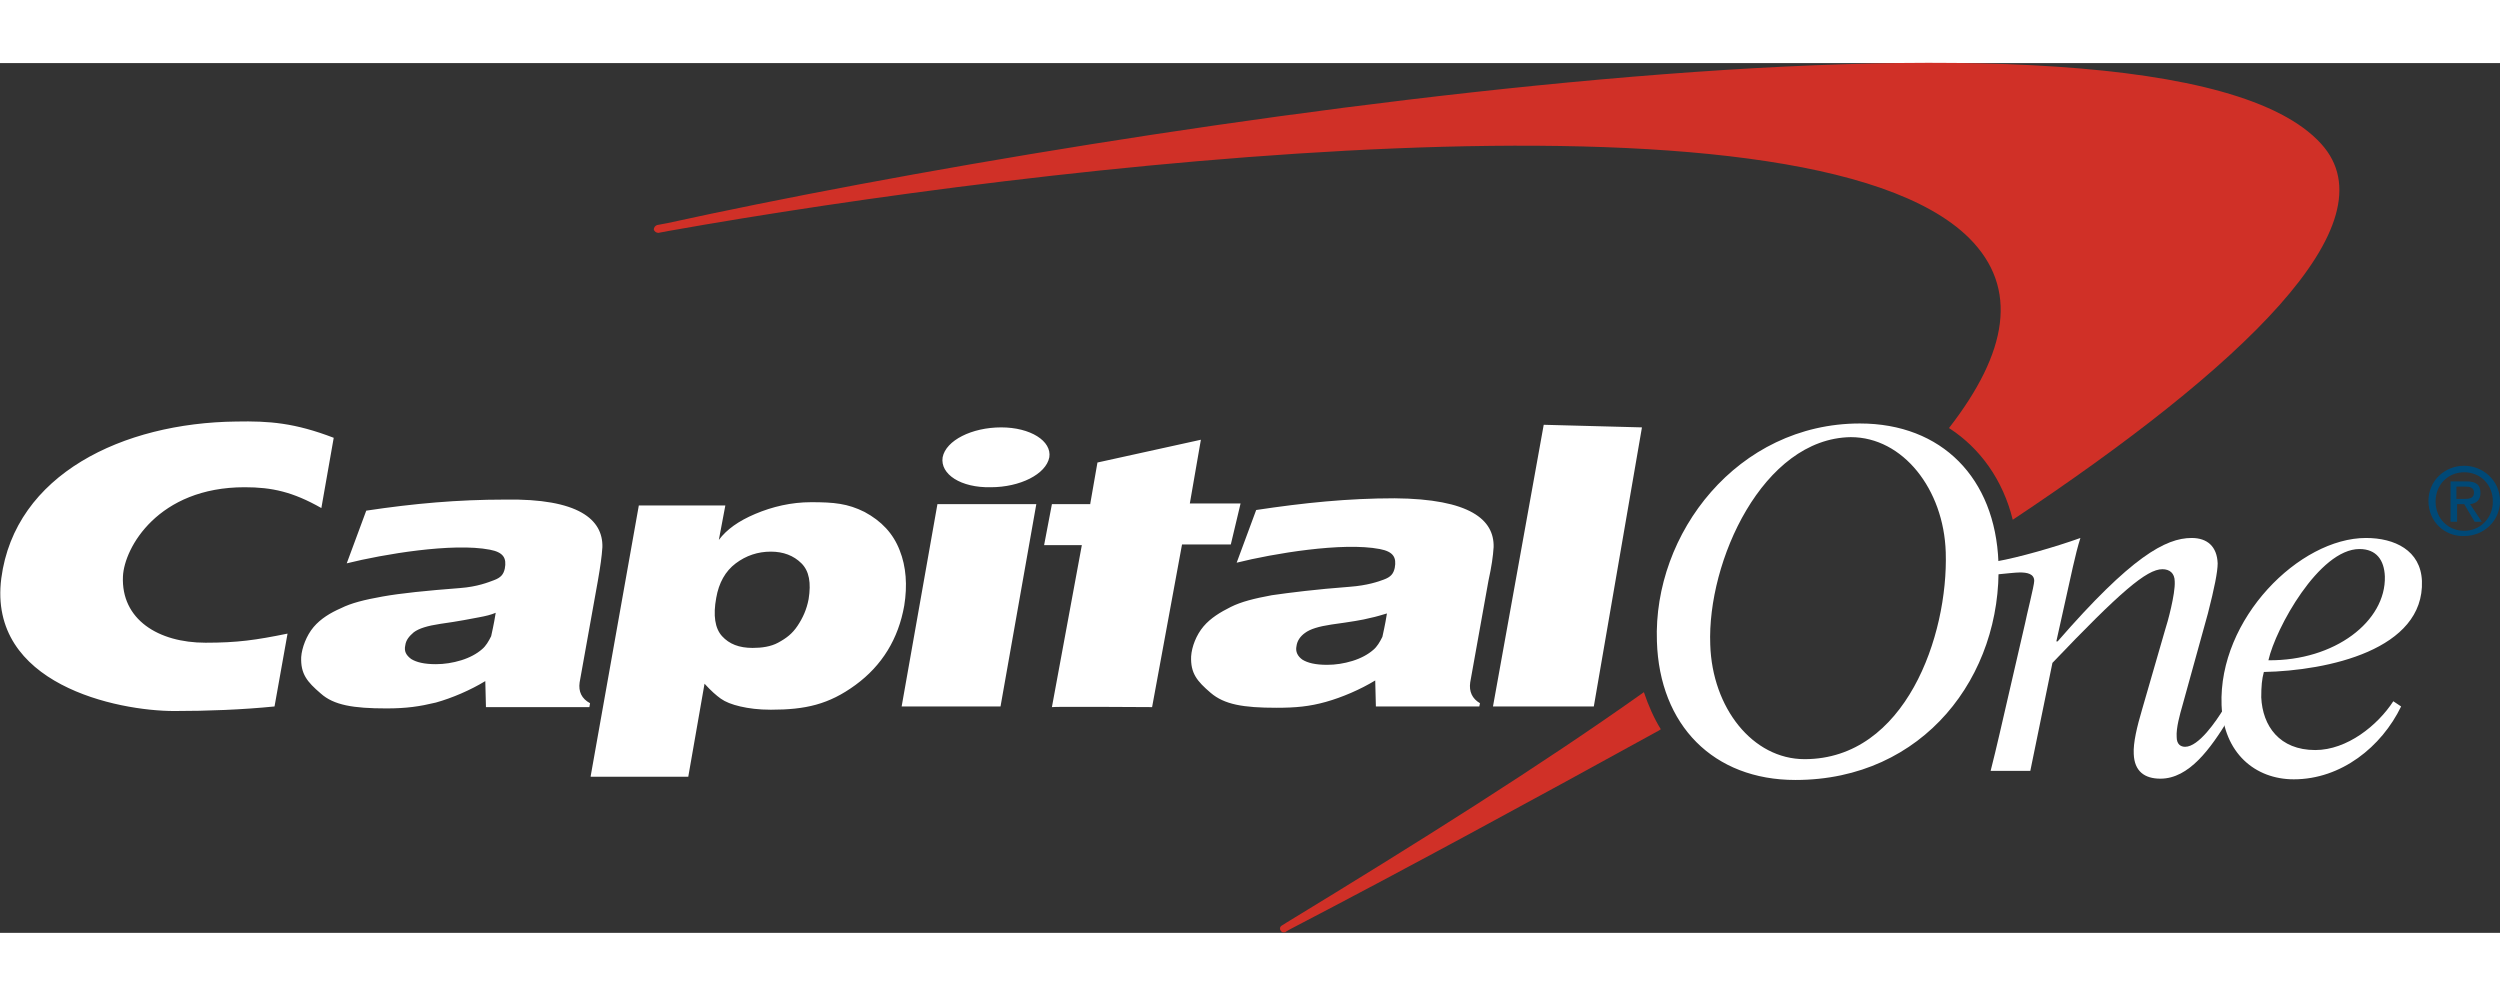 <svg class="site-header__logo" width="123" height="49" viewBox="0 0 384.3 133.7" xmlns="http://www.w3.org/2000/svg" aria-label="Capital One"><rect x="0" y="0" width="384.3" height="133.7" fill="#333333" stroke="none"/><path fill="#D03027" d="M252.7 96.7c-15.9 11.3-34.7 23.1-54.9 35.4l-.8.5c-.3.2-.3.6-.1.8.2.3.6.3.8.1l.7-.4c17.1-8.9 36.8-19.6 56.6-30.5.1-.1.2-.1.3-.2-1-1.6-1.9-3.6-2.6-5.7zm104.1-84.3c-25-27.6-185.8-2.8-254.2 12.2l-1.6.3c-.3.1-.5.4-.5.7.1.3.4.5.7.5l1.6-.3c56.7-10.1 174.5-24.1 199.9 1.1 7.7 7.7 5.9 17.6-3.1 29.2 4.8 3.1 8.3 8 9.8 14.1 35-23.3 58.6-45.5 47.4-57.8z"></path><g fill="#ffffff"><path d="M262.9 89.4c.3 9.7 6.5 17.6 14.5 17.6 15.5 0 22.1-19 21.7-31.8-.3-9.7-6.6-17.7-14.6-17.7-13.5.2-22.1 19.1-21.6 31.9zm-8.2-.5c-.6-16.6 12.4-33.5 31.2-33.5 12.6 0 20.8 8.4 21.3 21.3.6 17.5-11.5 33.5-31.2 33.5-12.6 0-20.9-8.4-21.3-21.3zM76.2 84.5c-.7.3-1.5.5-2.6.7-1.1.2-3 .6-5.9 1-2 .3-3.3.7-4.1 1.3-.7.6-1.2 1.2-1.3 2-.2.9.1 1.5.9 2.1.8.5 2 .8 3.8.8 1.3 0 2.6-.2 3.9-.6 1.3-.4 2.4-1 3.2-1.7.6-.5 1-1.2 1.4-2 .1-.5.4-1.7.7-3.6zm16.4-10.1c-.1 1.5-.3 2.9-.7 5.2l-2.8 15.6c-.2 1.4.3 2.5 1.6 3.2l-.1.6H74.7l-.1-4c-2.3 1.4-5.1 2.6-7.6 3.3-2.5.6-4.5.9-7.6.9-5.1 0-8.1-.5-10.1-2.3-2.1-1.8-3.1-3-3-5.6.1-1.4.8-3.3 1.9-4.6 1.1-1.3 2.6-2.2 4.2-2.9C54 83 56 82.5 58.8 82c2.8-.5 6.7-.9 11.9-1.3 2.7-.2 4.4-.9 5.2-1.2 1.1-.4 1.5-.9 1.7-1.8.3-1.6-.2-2.5-2.3-2.9-5.7-1.1-16.4.7-22 2.1l3-8.1c7.3-1.1 14.1-1.7 21.3-1.7 11.4-.2 15.1 3.1 15 7.3zM138.6 98.9l5.5-31.1h15.2l-5.5 31.1h-15.2zm6.3-38.3c.5-2.6 4.5-4.6 9-4.6s7.8 2.1 7.4 4.6c-.5 2.6-4.5 4.6-9 4.6-4.6.1-7.8-2-7.4-4.6zM213.2 84.6c-.7.2-1.6.5-2.6.7-1.1.3-3 .6-5.9 1-2 .3-3.3.7-4.1 1.3-.7.5-1.2 1.2-1.3 2-.2.9.2 1.6.9 2.1.8.5 2 .8 3.8.8 1.3 0 2.6-.2 3.9-.6 1.3-.4 2.4-1 3.2-1.7.6-.5 1-1.2 1.4-2 .1-.5.4-1.7.7-3.6zm16.4-10.2c-.1 1.5-.3 2.9-.8 5.2L226 95.2c-.2 1.4.3 2.5 1.5 3.2l-.1.5h-15.9l-.1-4c-2.3 1.4-5.1 2.6-7.6 3.3-2.5.7-4.6.9-7.6.9-5.1 0-8-.5-10.1-2.3-2.1-1.8-3.1-3-3-5.6.1-1.5.8-3.3 1.9-4.6 1.1-1.3 2.6-2.2 4.2-3 1.6-.8 3.6-1.3 6.3-1.8 2.8-.4 6.7-.9 12-1.3 2.7-.2 4.4-.8 5.2-1.1 1.1-.4 1.5-.9 1.7-1.8.3-1.6-.2-2.5-2.3-2.9-5.7-1.1-16.4.7-22 2.1l3-8.1c7.3-1.1 14.1-1.8 21.3-1.8 11.6.1 15.3 3.3 15.2 7.5zM44.2 87.7c-4.9 1-7.7 1.4-12.6 1.4-7.3 0-13-3.6-12.7-10.2.2-4.4 5.4-13.7 18.7-13.7 4.2 0 7.4.7 11.8 3.2l1.9-10.8c-6-2.3-9.9-2.6-15-2.5-17.4.2-34 8.1-36.1 24.1C-1.9 95.5 18 99.6 26.8 99.6c5.1 0 10.4-.2 15.4-.7l2-11.2zM167.6 67.7l1.1-6.3 15.9-3.5-1.7 9.8h7.8l-1.5 6.3h-7.5l-4.6 25s-15.3-.1-15.4 0l4.6-24.9h-5.8l1.2-6.3h5.9zM245 98.9h-15.5l7.8-43.3 15.1.4zM118.5 75.1c-2 0-3.8.6-5.4 1.8-1.6 1.2-2.6 3-3 5.3-.5 2.7-.2 4.7.9 5.9 1.1 1.2 2.6 1.8 4.7 1.8 1.4 0 2.8-.2 3.9-.8 1.3-.7 2.2-1.4 3-2.6.8-1.2 1.4-2.5 1.7-4.1.4-2.5.1-4.3-1.1-5.5-1.2-1.2-2.8-1.8-4.7-1.8zm-27.7 34.5L98.2 68h13.3l-1 5.3c1.2-1.6 3-2.9 5.6-4 2.6-1.1 5.5-1.8 8.6-1.8 3.5 0 5.6.2 8.2 1.5 2.6 1.4 4.4 3.3 5.4 5.9 1 2.5 1.2 5.4.7 8.5-.9 5.1-3.4 9.2-7.5 12.2s-7.7 3.8-13 3.8c-1.9 0-3.4-.2-4.7-.5-1.3-.3-2.3-.7-3-1.2-.7-.5-1.5-1.2-2.5-2.3l-2.5 14.3h-15zM366.6 78.9c-.1-2.5-1.3-4.2-3.9-4.2-6.2 0-12.9 12.2-14 17.1 10.2.1 18.1-6 17.9-12.9zm1.3 19.2l1.2.8c-3 6.2-9.2 11.2-16.5 11.2-5.9 0-10.8-4-11.1-11.4-.5-13.3 12-25.7 22.2-25.7 4.4 0 8.4 1.9 8.6 6.6.4 10.6-14.5 13.8-24.3 14-.3 1.1-.4 2.2-.4 3.9.2 4.4 2.8 8.1 8.3 8.1 4.9 0 9.6-3.8 12-7.5z"></path><path d="M307 78.6c1.1-.1 2.8-.3 3.5-.3 1.1 0 2.2.2 2.2 1.3 0 .7-1.2 5.4-1.4 6.5l-2.4 10.4c-1 4.3-2 8.8-2.9 12.3h6.1l3.4-16.6c10.4-10.9 14.5-14.4 16.9-14.4 1.1 0 1.9.6 1.9 1.9.1 1.9-1.1 6.3-1.5 7.5l-3.5 12.1c-.8 2.7-1.4 5.2-1.3 6.9.1 2.7 1.7 3.8 4.1 3.8 4.4 0 7.7-4.6 10.5-9.2l-.8-1.5c-1.1 1.8-3.8 5.8-5.9 5.8-.7 0-1.3-.4-1.3-1.5-.1-1.4.5-3.5.9-4.9l3.9-14.1c1-3.9 1.5-6.4 1.5-7.7-.1-2.6-1.6-3.9-4-3.9-4 0-9.3 2.9-20.6 15.9h-.2l1.4-6.3c.8-3.5 1.5-7.1 2.3-9.6-3.9 1.4-9.5 3-12.9 3.6l.1 2z"></path></g><path fill="#004977" d="M373.3 67.3c0-3.1 2.5-5.4 5.5-5.4 2.9 0 5.5 2.3 5.5 5.4 0 3.1-2.5 5.4-5.5 5.4-3 .1-5.5-2.2-5.5-5.4zm5.5 4.6c2.4 0 4.4-1.9 4.4-4.5s-1.9-4.5-4.4-4.5c-2.5 0-4.4 1.9-4.4 4.5s1.9 4.5 4.4 4.5zm-1.1-1.4h-1v-6.2h2.4c1.5 0 2.2.5 2.2 1.8 0 1.1-.7 1.6-1.6 1.7l1.8 2.7h-1.1l-1.6-2.7h-1.1v2.7zm1.1-3.5c.8 0 1.5-.1 1.5-1 0-.8-.7-.9-1.4-.9h-1.3V67h1.2z"></path></svg>
